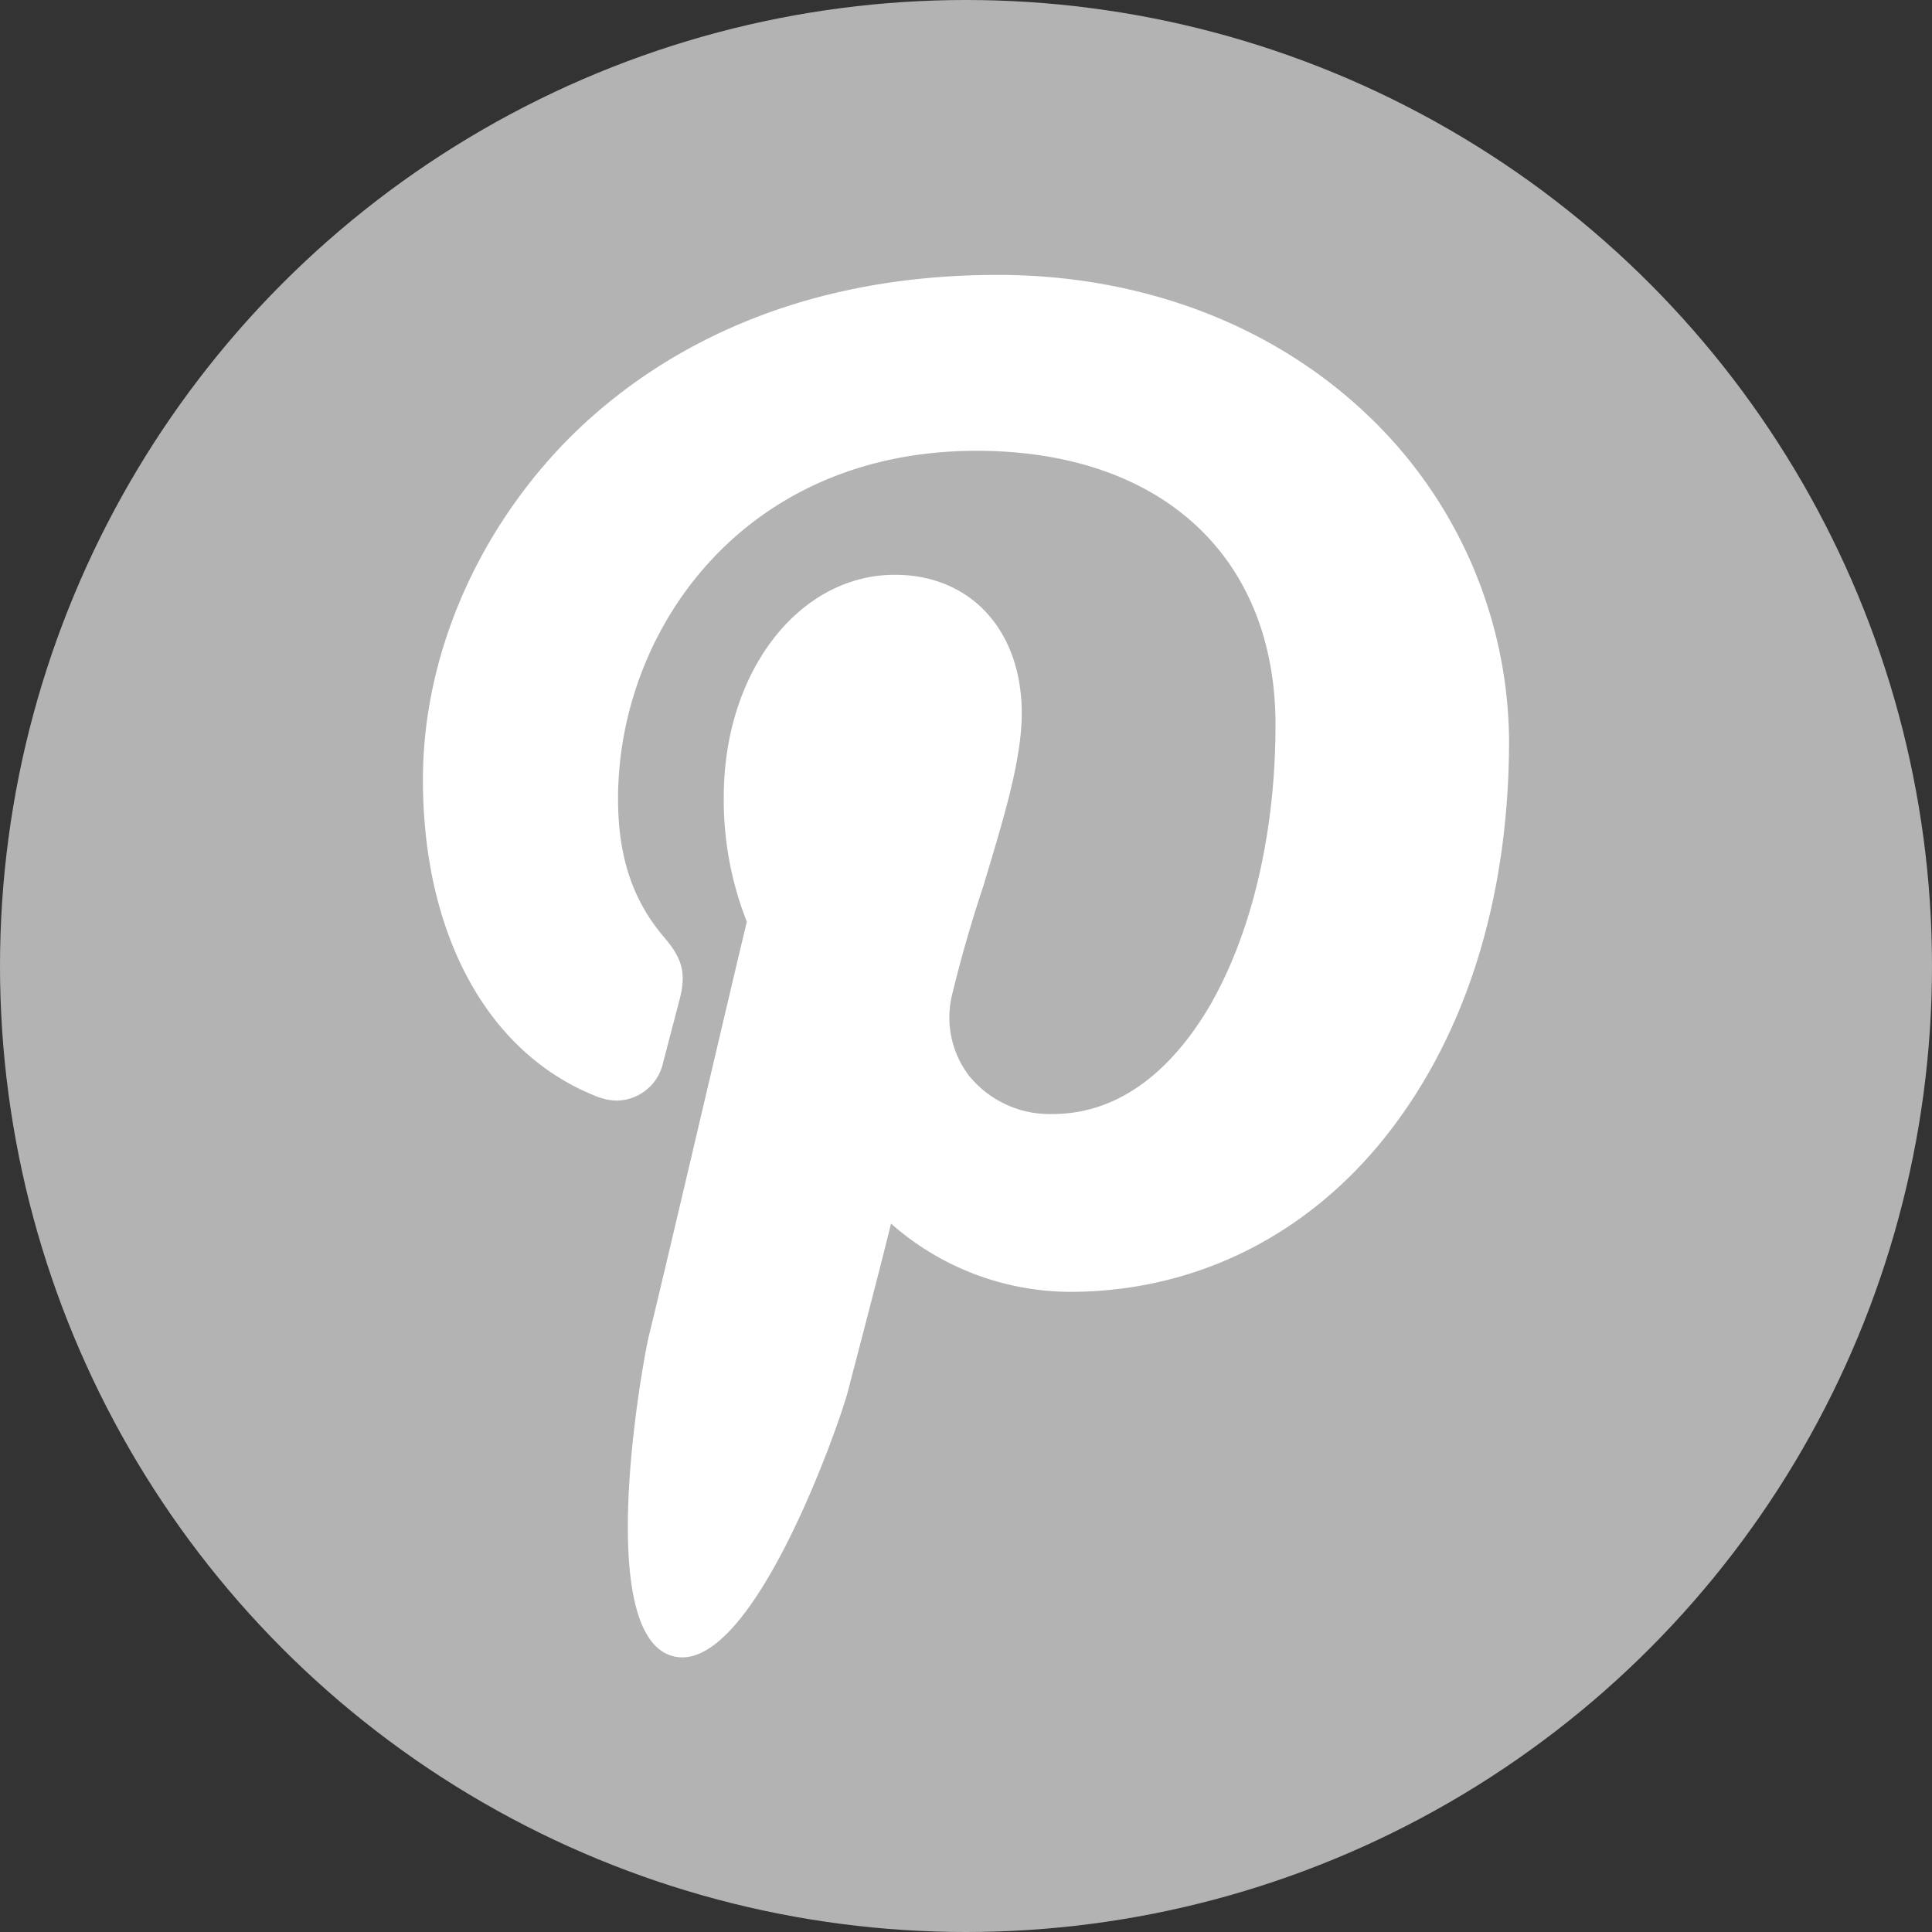 <svg xmlns="http://www.w3.org/2000/svg" viewBox="0 0 201 201"><rect x="0" y="0" width="201" height="201" fill="#333333" stroke="none"/><g id="Layer_2" data-name="Layer 2"><g id="Layer_1-2" data-name="Layer 1"><circle cx="100.5" cy="100.5" r="100.5" style="fill:#b3b3b3"/><path d="M142.4,43.3c-9.9-9.5-23.6-14.7-38.6-14.7-22.9,0-37,9.3-44.8,17.2-9.5,9.7-15,22.6-15,35.3,0,16.1,6.7,28.4,17.9,32.9a5.9,5.9,0,0,0,2.2.5,5,5,0,0,0,4.9-4l1.7-6.5c.8-3,.1-4.5-1.7-6.6-3.2-3.8-4.7-8.3-4.7-14.3,0-17.5,13-36.2,37.3-36.2,19.2,0,31.1,11,31.1,28.5,0,11.1-2.4,21.4-6.7,29-3,5.2-8.3,11.5-16.5,11.5a10.8,10.8,0,0,1-8.7-4,10,10,0,0,1-1.7-8.6c.9-3.7,2-7.5,3.2-11.1,2-6.7,4-13,4-18,0-8.6-5.3-14.4-13.2-14.4-10,0-17.8,10.1-17.8,23.1a34.5,34.5,0,0,0,2.4,13C76.4,101.2,69,133,67.5,139c-.8,3.5-5.7,31.1,2.5,33.3s17.4-24.4,18.2-27.5,3.1-11.8,4.5-17.5a28.3,28.3,0,0,0,18.6,7.1c13.1,0,24.9-5.9,33.2-16.6S157,92.9,157,77A47.2,47.2,0,0,0,142.4,43.3Z" style="fill:#fff"/></g></g></svg>